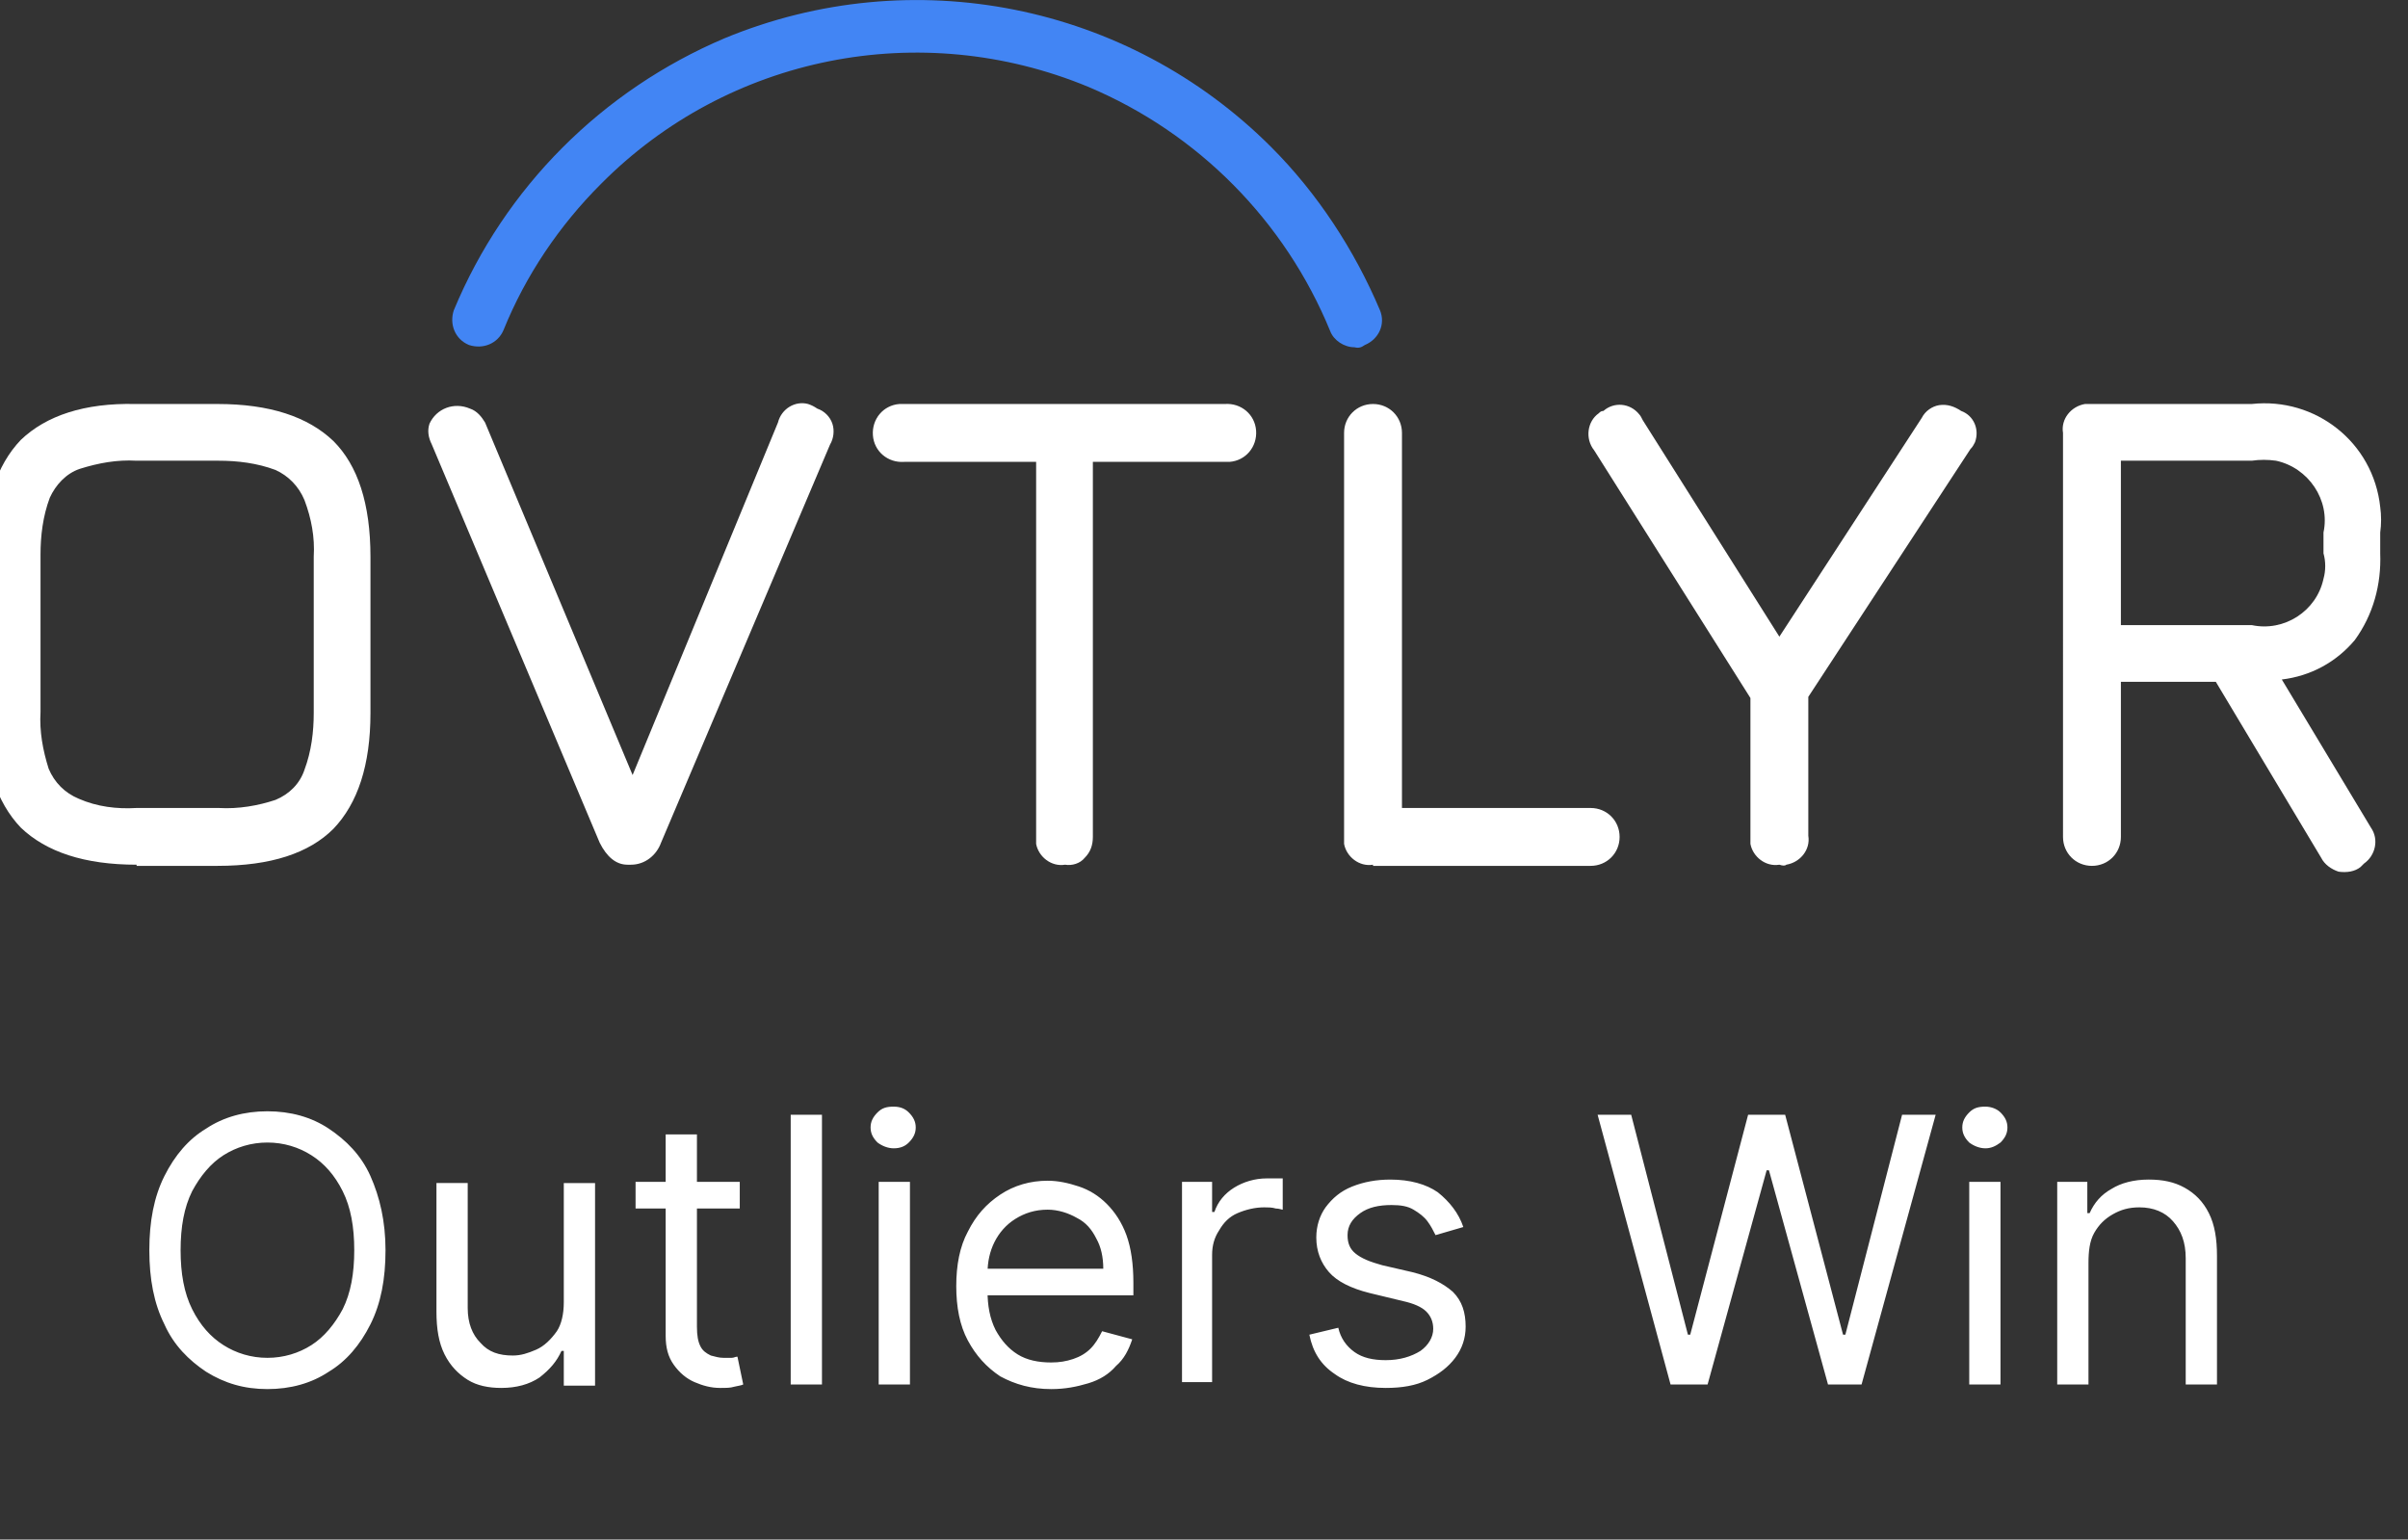 <?xml version="1.0" encoding="utf-8"?>
<!-- Generator: Adobe Illustrator 27.0.0, SVG Export Plug-In . SVG Version: 6.00 Build 0)  -->
<svg version="1.1" id="Layer_1" xmlns="http://www.w3.org/2000/svg" xmlns:xlink="http://www.w3.org/1999/xlink" x="0px" y="0px"
	 viewBox="0 0 208 133" style="enable-background:new 0 0 208 133;" xml:space="preserve">
<rect x="0" y="0" width="208" height="133" fill="#333333" stroke="none"/>
<style type="text/css">
	.st0{fill:#FFFFFF;}
	.st1{fill:#4285F4;}
</style>
<g>
	<path class="st0" d="M11.8,74.7c-4.5,0-7.8-1.1-10-3.2c-2.1-2.2-3.2-5.5-3.2-10V48c0-4.5,1.1-7.8,3.2-10c2.2-2.1,5.5-3.2,9.9-3.1
		h7.1c4.5,0,7.8,1.1,10,3.2c2.1,2.1,3.2,5.4,3.2,10v13.5c0,4.5-1.1,7.8-3.2,10c-2.1,2.1-5.4,3.2-10,3.2H11.8L11.8,74.7z M11.8,69.8
		h7.1c1.7,0.1,3.4-0.2,4.9-0.7c1.2-0.5,2.1-1.4,2.5-2.6c0.6-1.6,0.8-3.3,0.8-4.9V48.1c0.1-1.7-0.2-3.3-0.8-4.9
		c-0.5-1.2-1.4-2.1-2.5-2.6c-1.6-0.6-3.3-0.8-4.9-0.8h-7.1c-1.7-0.1-3.3,0.2-4.9,0.7c-1.2,0.4-2.1,1.4-2.6,2.5
		c-0.6,1.6-0.8,3.3-0.8,4.9v13.6c-0.1,1.7,0.2,3.3,0.7,4.9c0.5,1.2,1.4,2.1,2.6,2.6C8.4,69.7,10.1,69.9,11.8,69.8L11.8,69.8z"/>
	<path class="st0" d="M54.2,74.7c-1,0-1.8-0.7-2.4-1.9L37.3,38.4c-0.3-0.6-0.4-1.2-0.2-1.8c0.6-1.3,2.1-1.9,3.5-1.3
		c0.6,0.2,1,0.7,1.3,1.2L55.5,69h-1.7l13.4-32.5c0.3-1.2,1.5-1.9,2.6-1.6c0.3,0.1,0.5,0.2,0.8,0.4c0.6,0.2,1.1,0.7,1.3,1.3
		c0.2,0.6,0.1,1.3-0.2,1.8L57.1,72.8c-0.4,1.1-1.4,1.9-2.6,1.9L54.2,74.7L54.2,74.7z"/>
	<path class="st0" d="M92,74.7c-1.2,0.2-2.3-0.7-2.5-1.8c0-0.2,0-0.4,0-0.6V39.9H78.1c-1.4,0.1-2.6-0.9-2.7-2.3
		c-0.1-1.4,0.9-2.6,2.3-2.7c0.1,0,0.3,0,0.4,0h27.7c1.4-0.1,2.6,0.9,2.7,2.3c0.1,1.4-0.9,2.6-2.3,2.7c-0.1,0-0.3,0-0.4,0H94.4v32.4
		c0,0.7-0.2,1.3-0.7,1.8C93.3,74.6,92.6,74.8,92,74.7L92,74.7z"/>
	<path class="st0" d="M118.6,74.7c-1.2,0.2-2.3-0.7-2.5-1.8c0-0.2,0-0.4,0-0.6V37.4c0-1.4,1.1-2.5,2.5-2.5s2.5,1.1,2.5,2.5v32.4
		h16.3c1.4,0,2.5,1.1,2.5,2.5c0,1.4-1.1,2.5-2.5,2.5H118.6L118.6,74.7z"/>
	<path class="st0" d="M153.7,74.7c-1.2,0.2-2.3-0.7-2.5-1.8c0-0.2,0-0.4,0-0.6v-12l-13.5-21.4c-0.8-1-0.6-2.5,0.4-3.2
		c0.1-0.1,0.2-0.2,0.4-0.2c0.9-0.8,2.3-0.7,3.1,0.3c0.1,0.1,0.2,0.3,0.3,0.5L153.7,55l12.3-18.9c0.3-0.6,0.9-1,1.5-1.1
		c0.7-0.1,1.3,0.1,1.9,0.5c1.1,0.4,1.6,1.6,1.2,2.7c-0.1,0.2-0.2,0.4-0.4,0.6l-14,21.4v12c0.2,1.2-0.7,2.3-1.9,2.5
		C154.2,74.8,154,74.8,153.7,74.7L153.7,74.7z"/>
	<path class="st0" d="M203.9,74.9c-0.5,0.4-1.2,0.5-1.9,0.4c-0.6-0.2-1.2-0.6-1.5-1.2l-9.1-15.2h-8.2v13.4c0,1.4-1.1,2.5-2.5,2.5
		c-1.4,0-2.5-1.1-2.5-2.5V37.4c-0.2-1.2,0.7-2.3,1.9-2.5c0.2,0,0.4,0,0.6,0h13.8c5.5-0.6,10.5,3.3,11.1,8.9c0.1,0.7,0.1,1.5,0,2.2
		v1.8c0.1,2.7-0.6,5.3-2.2,7.5c-1.6,1.9-3.8,3.1-6.3,3.4l7.7,12.8c0.7,1,0.4,2.4-0.6,3.1C204.1,74.7,204,74.8,203.9,74.9L203.9,74.9
		z M183.2,54h11.3c2.8,0.6,5.6-1.2,6.2-4c0.2-0.7,0.2-1.5,0-2.2V46c0.6-2.8-1.3-5.6-4.1-6.2c-0.7-0.1-1.4-0.1-2.1,0h-11.3L183.2,54
		L183.2,54z"/>
	<path class="st1" d="M117,30c-0.9,0-1.8-0.6-2.1-1.4C111,19.1,103.5,11.5,94,7.5c-14.5-6-31.1-2.7-42.1,8.4
		c-3.6,3.6-6.5,7.9-8.4,12.6c-0.5,1.2-1.8,1.7-3,1.3c-1.2-0.5-1.7-1.8-1.3-3C43.6,16.2,52,7.8,62.6,3.3c16.2-6.7,34.8-3,47.2,9.4
		c4,4,7.2,8.9,9.4,14.1c0.5,1.2-0.1,2.5-1.3,3C117.6,30,117.4,30.1,117,30L117,30z"/>
</g>
<path class="st0" d="M33.3,108c0,2.5-0.4,4.6-1.3,6.4c-0.9,1.8-2.1,3.2-3.6,4.1c-1.5,1-3.3,1.5-5.3,1.5c-2,0-3.7-0.5-5.3-1.5
	c-1.5-1-2.8-2.3-3.6-4.1c-0.9-1.8-1.3-3.9-1.3-6.4c0-2.5,0.4-4.6,1.3-6.4c0.9-1.8,2.1-3.2,3.6-4.1c1.5-1,3.3-1.5,5.3-1.5
	c2,0,3.8,0.5,5.3,1.5c1.5,1,2.8,2.3,3.6,4.1S33.3,105.5,33.3,108z M30.6,108c0-2-0.3-3.7-1-5.1c-0.7-1.4-1.6-2.4-2.7-3.1
	c-1.1-0.7-2.4-1.1-3.8-1.1c-1.4,0-2.7,0.4-3.8,1.1c-1.1,0.7-2,1.8-2.7,3.1c-0.7,1.4-1,3.1-1,5.1c0,2,0.3,3.7,1,5.1
	c0.7,1.4,1.6,2.4,2.7,3.1c1.1,0.7,2.4,1.1,3.8,1.1c1.4,0,2.7-0.4,3.8-1.1c1.1-0.7,2-1.8,2.7-3.1C30.3,111.7,30.6,110,30.6,108z
	 M48.7,112.5v-10.3h2.7v17.5h-2.7v-3h-0.2c-0.4,0.9-1,1.6-1.9,2.3c-0.9,0.6-2,0.9-3.3,0.9c-1.1,0-2.1-0.2-2.9-0.7
	c-0.8-0.5-1.5-1.2-2-2.2c-0.5-1-0.7-2.2-0.7-3.7v-11.1h2.7V113c0,1.3,0.4,2.3,1.1,3c0.7,0.8,1.6,1.1,2.8,1.1c0.7,0,1.3-0.2,2-0.5
	c0.7-0.3,1.3-0.9,1.8-1.6C48.5,114.4,48.7,113.5,48.7,112.5z M63.9,102.1v2.3h-9v-2.3H63.9z M57.5,98h2.7v16.6
	c0,0.8,0.1,1.3,0.3,1.7c0.2,0.4,0.5,0.6,0.9,0.8c0.4,0.1,0.7,0.2,1.1,0.2c0.3,0,0.5,0,0.7,0c0.2,0,0.3-0.1,0.5-0.1l0.5,2.4
	c-0.2,0.1-0.4,0.1-0.8,0.2c-0.3,0.1-0.7,0.1-1.2,0.1c-0.8,0-1.5-0.2-2.2-0.5c-0.7-0.3-1.3-0.8-1.8-1.5c-0.5-0.7-0.7-1.5-0.7-2.5V98z
	 M71,96.3v23.3h-2.7V96.3H71z M75.9,119.6v-17.5h2.7v17.5H75.9z M77.2,99.2c-0.5,0-1-0.2-1.4-0.5c-0.4-0.4-0.6-0.8-0.6-1.3
	s0.2-0.9,0.6-1.3c0.4-0.4,0.8-0.5,1.4-0.5s1,0.2,1.3,0.5c0.4,0.4,0.6,0.8,0.6,1.3s-0.2,0.9-0.6,1.3C78.2,99,77.8,99.2,77.2,99.2z
	 M90.8,120c-1.7,0-3.1-0.4-4.4-1.1c-1.2-0.8-2.1-1.8-2.8-3.1c-0.7-1.3-1-2.9-1-4.7s0.3-3.4,1-4.7c0.7-1.4,1.6-2.4,2.8-3.2
	c1.2-0.8,2.6-1.2,4.1-1.2c0.9,0,1.8,0.2,2.7,0.5c0.9,0.3,1.7,0.8,2.4,1.5c0.7,0.7,1.3,1.6,1.7,2.7c0.4,1.1,0.6,2.5,0.6,4.1v1.1H84.6
	v-2.3h10.7c0-1-0.2-1.9-0.6-2.6c-0.4-0.8-0.9-1.4-1.7-1.8c-0.7-0.4-1.6-0.7-2.5-0.7c-1.1,0-2,0.3-2.8,0.8c-0.8,0.5-1.4,1.2-1.8,2
	c-0.4,0.8-0.6,1.7-0.6,2.7v1.5c0,1.3,0.2,2.4,0.7,3.4c0.5,0.9,1.1,1.6,1.9,2.1c0.8,0.5,1.8,0.7,2.9,0.7c0.7,0,1.3-0.1,1.9-0.3
	c0.6-0.2,1.1-0.5,1.5-0.9c0.4-0.4,0.7-0.9,1-1.5l2.6,0.7c-0.3,0.9-0.7,1.7-1.4,2.3c-0.6,0.7-1.4,1.2-2.4,1.5
	C93,119.8,92,120,90.8,120z M102.1,119.6v-17.5h2.6v2.6h0.2c0.3-0.9,0.9-1.6,1.7-2.1c0.8-0.5,1.8-0.8,2.8-0.8c0.2,0,0.4,0,0.7,0
	c0.3,0,0.5,0,0.7,0v2.7c-0.1,0-0.3-0.1-0.6-0.1c-0.3-0.1-0.7-0.1-1-0.1c-0.8,0-1.6,0.2-2.3,0.5c-0.7,0.3-1.2,0.8-1.6,1.5
	c-0.4,0.6-0.6,1.3-0.6,2.1v11H102.1z M126.4,106l-2.4,0.7c-0.2-0.4-0.4-0.8-0.7-1.2c-0.3-0.4-0.7-0.7-1.2-1s-1.1-0.4-1.9-0.4
	c-1.1,0-2,0.2-2.7,0.7c-0.7,0.5-1.1,1.1-1.1,1.9c0,0.7,0.2,1.2,0.7,1.6c0.5,0.4,1.2,0.7,2.3,1l2.6,0.6c1.6,0.4,2.7,1,3.5,1.7
	c0.8,0.8,1.1,1.8,1.1,3c0,1-0.3,1.9-0.9,2.7c-0.6,0.8-1.4,1.4-2.4,1.9c-1,0.5-2.2,0.7-3.6,0.7c-1.8,0-3.3-0.4-4.4-1.2
	c-1.2-0.8-1.9-1.9-2.2-3.4l2.5-0.6c0.2,0.9,0.7,1.6,1.4,2.1c0.7,0.5,1.6,0.7,2.7,0.7c1.2,0,2.2-0.3,3-0.8c0.7-0.5,1.1-1.2,1.1-1.9
	c0-0.6-0.2-1.1-0.6-1.5c-0.4-0.4-1.1-0.7-2-0.9l-2.9-0.7c-1.6-0.4-2.8-1-3.5-1.8c-0.7-0.8-1.1-1.8-1.1-3c0-1,0.3-1.9,0.8-2.6
	c0.6-0.8,1.3-1.4,2.3-1.8c1-0.4,2.1-0.6,3.3-0.6c1.7,0,3.1,0.4,4.1,1.1C125.2,103.8,126,104.8,126.4,106z M144.3,119.6L138,96.3h2.9
	l4.9,19h0.2l5-19h3.2l5,19h0.2l4.9-19h2.9l-6.4,23.3h-2.9l-5.1-18.5h-0.2l-5.1,18.5H144.3z M170.1,119.6v-17.5h2.7v17.5H170.1z
	 M171.5,99.2c-0.5,0-1-0.2-1.4-0.5c-0.4-0.4-0.6-0.8-0.6-1.3s0.2-0.9,0.6-1.3c0.4-0.4,0.8-0.5,1.4-0.5c0.5,0,1,0.2,1.3,0.5
	c0.4,0.4,0.6,0.8,0.6,1.3s-0.2,0.9-0.6,1.3C172.4,99,172,99.2,171.5,99.2z M180.4,109.1v10.5h-2.7v-17.5h2.6v2.7h0.2
	c0.4-0.9,1-1.6,1.9-2.1c0.8-0.5,1.9-0.8,3.2-0.8c1.2,0,2.2,0.2,3.1,0.7c0.9,0.5,1.6,1.2,2.1,2.2c0.5,1,0.7,2.2,0.7,3.7v11.1h-2.7
	v-10.9c0-1.4-0.4-2.4-1.1-3.2c-0.7-0.8-1.7-1.2-2.9-1.2c-0.9,0-1.6,0.2-2.3,0.6c-0.7,0.4-1.2,0.9-1.6,1.6S180.4,108.1,180.4,109.1z"
	/>
</svg>

